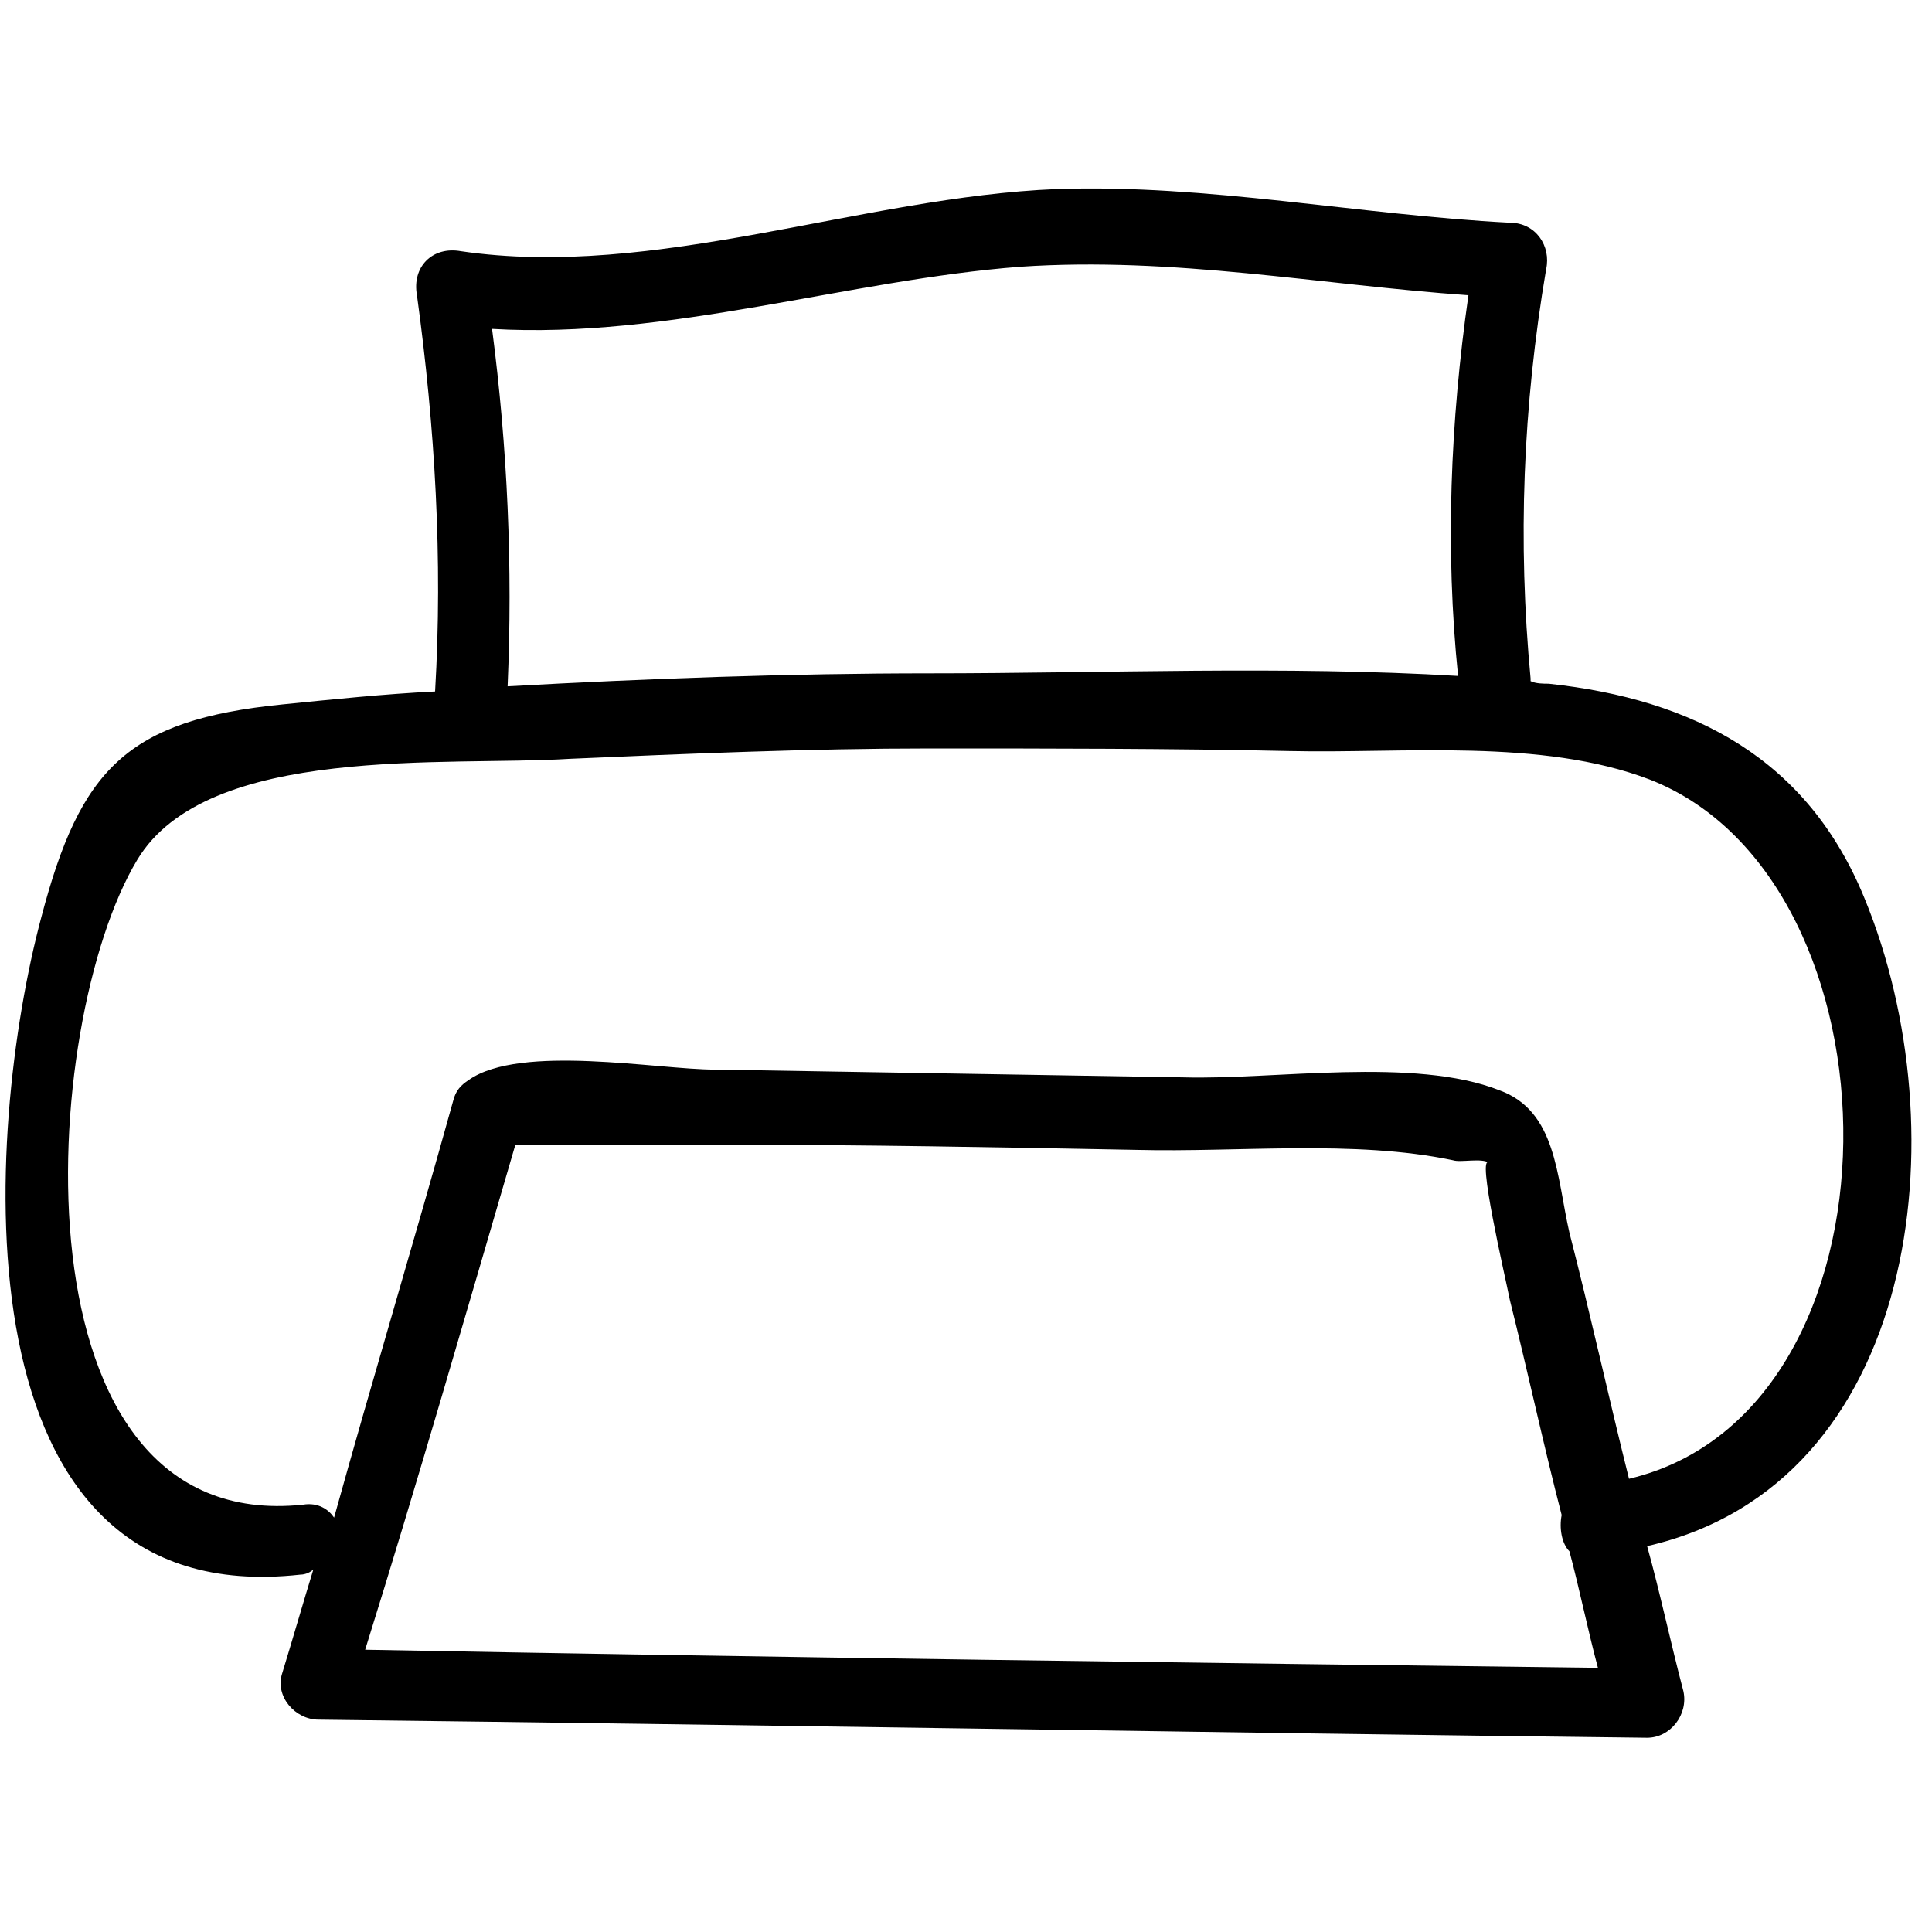 <?xml version="1.0" encoding="utf-8"?>
<!-- Generator: Adobe Illustrator 19.1.0, SVG Export Plug-In . SVG Version: 6.00 Build 0)  -->
<svg version="1.1" id="Calque_1" xmlns="http://www.w3.org/2000/svg" xmlns:xlink="http://www.w3.org/1999/xlink" x="0px" y="0px"
	 viewBox="0 0 74.6 74.6" style="enable-background:new 0 0 74.6 74.6;" xml:space="preserve">
<style type="text/css">
	.st0{fill:#6D9DBD;}
	.st1{fill:#6DA3C3;}
	.st2{fill:#F2A73B;}
	.st3{fill:none;}
	.st4{fill:none;stroke:#F2A73B;stroke-width:3;stroke-miterlimit:10;}
	.st5{fill:#6DA1C1;}
	.st6{fill:#F6AB3B;}
	.st7{fill:none;stroke:#F6AB3B;stroke-width:3;stroke-miterlimit:10;}
	.st8{fill:#F8AD3B;}
	.st9{fill:#C6C6C6;}
	.st10{fill:#F4901E;}
	.st11{fill:none;stroke:#F8AD3B;stroke-width:3;stroke-miterlimit:10;}
	.st12{fill:#FFFFFF;}
	.st13{fill:#FFFFFF;stroke:#C6C6C6;stroke-width:3;stroke-miterlimit:10;}
	.st14{fill:none;stroke:#C6C6C6;stroke-width:3;stroke-miterlimit:10;}
	.st15{stroke:#FCE9DB;stroke-width:2;stroke-miterlimit:10;}
	.st16{fill:#000;}
	.st17{fill:none;stroke:#F2A73B;stroke-miterlimit:10;}
</style>
<g>
	<path class="st16" d="M72,34.7c-2.2-5.4-6.6-7.7-12.2-8.3c-0.2,0-0.5,0-0.7-0.1c0,0,0,0,0-0.1c-0.5-5.3-0.3-10.5,0.6-15.8
		c0.2-0.9-0.4-1.8-1.4-1.8c-5.8-0.3-11.7-1.5-17.5-1.3c-7.5,0.3-15.5,3.5-23,2.4c-1.1-0.2-1.9,0.6-1.7,1.7c0.7,5.1,1,10.2,0.7,15.3
		c-2,0.1-3.9,0.3-5.9,0.5c-6,0.6-7.8,2.5-9.3,8.2c-2.2,8.2-3.5,26.9,10,25.4c0.2,0,0.4-0.1,0.5-0.2c-0.4,1.3-0.8,2.7-1.2,4
		c-0.3,0.9,0.5,1.8,1.4,1.8c17.1,0.2,34.2,0.5,51.3,0.7c0.9,0,1.6-0.9,1.4-1.8c-0.5-1.9-0.9-3.8-1.4-5.6
		C74.1,57.3,75.7,43.7,72,34.7z M19,12.7c6.8,0.4,13.8-1.9,20.4-2.4C45.3,9.9,51,11,56.7,11.4c-0.7,4.9-0.9,9.8-0.4,14.7
		c-6.7-0.4-13.7-0.1-20.4-0.1c-5.4,0-10.9,0.2-16.3,0.5C19.8,21.9,19.6,17.3,19,12.7z M19.9,44.2c0,0,0.1,0,0.1,0c0.6,0,1.2,0,1.8,0
		c2.1,0,4.1,0,6.2,0c5.3,0,10.6,0.1,15.9,0.2c3.9,0.1,8.4-0.4,12.2,0.4c0.3,0.1,1.1-0.1,1.4,0.1c-0.5-0.4,0.6,4.3,0.8,5.3
		c0.7,2.8,1.3,5.6,2,8.3c-0.1,0.5,0,1.1,0.3,1.4c0.4,1.5,0.7,3,1.1,4.5c-15.9-0.2-31.7-0.4-47.6-0.7C16.1,57.3,18,50.7,19.9,44.2z
		 M62.9,57.1c-0.8-3.2-1.5-6.4-2.3-9.5c-0.5-2.2-0.5-4.7-2.7-5.5c-3.3-1.3-8.7-0.4-12.2-0.5c-6-0.1-12.1-0.2-18.1-0.3
		c-2.2,0-7.5-1-9.5,0.4c0,0,0,0,0,0c-0.3,0.2-0.5,0.4-0.6,0.8c-1.5,5.4-3.1,10.7-4.6,16.1c-0.2-0.3-0.6-0.6-1.2-0.5
		C0.3,59.3,1.5,39.5,5.3,33.2c2.7-4.5,12-3.6,16.7-3.9c4.6-0.2,9.3-0.4,13.9-0.4c4.6,0,9.3,0,13.9,0.1c4.4,0.1,9.7-0.5,13.9,1.1
		C73.7,34,73.9,54.5,62.9,57.1z"/>
</g>
</svg>
